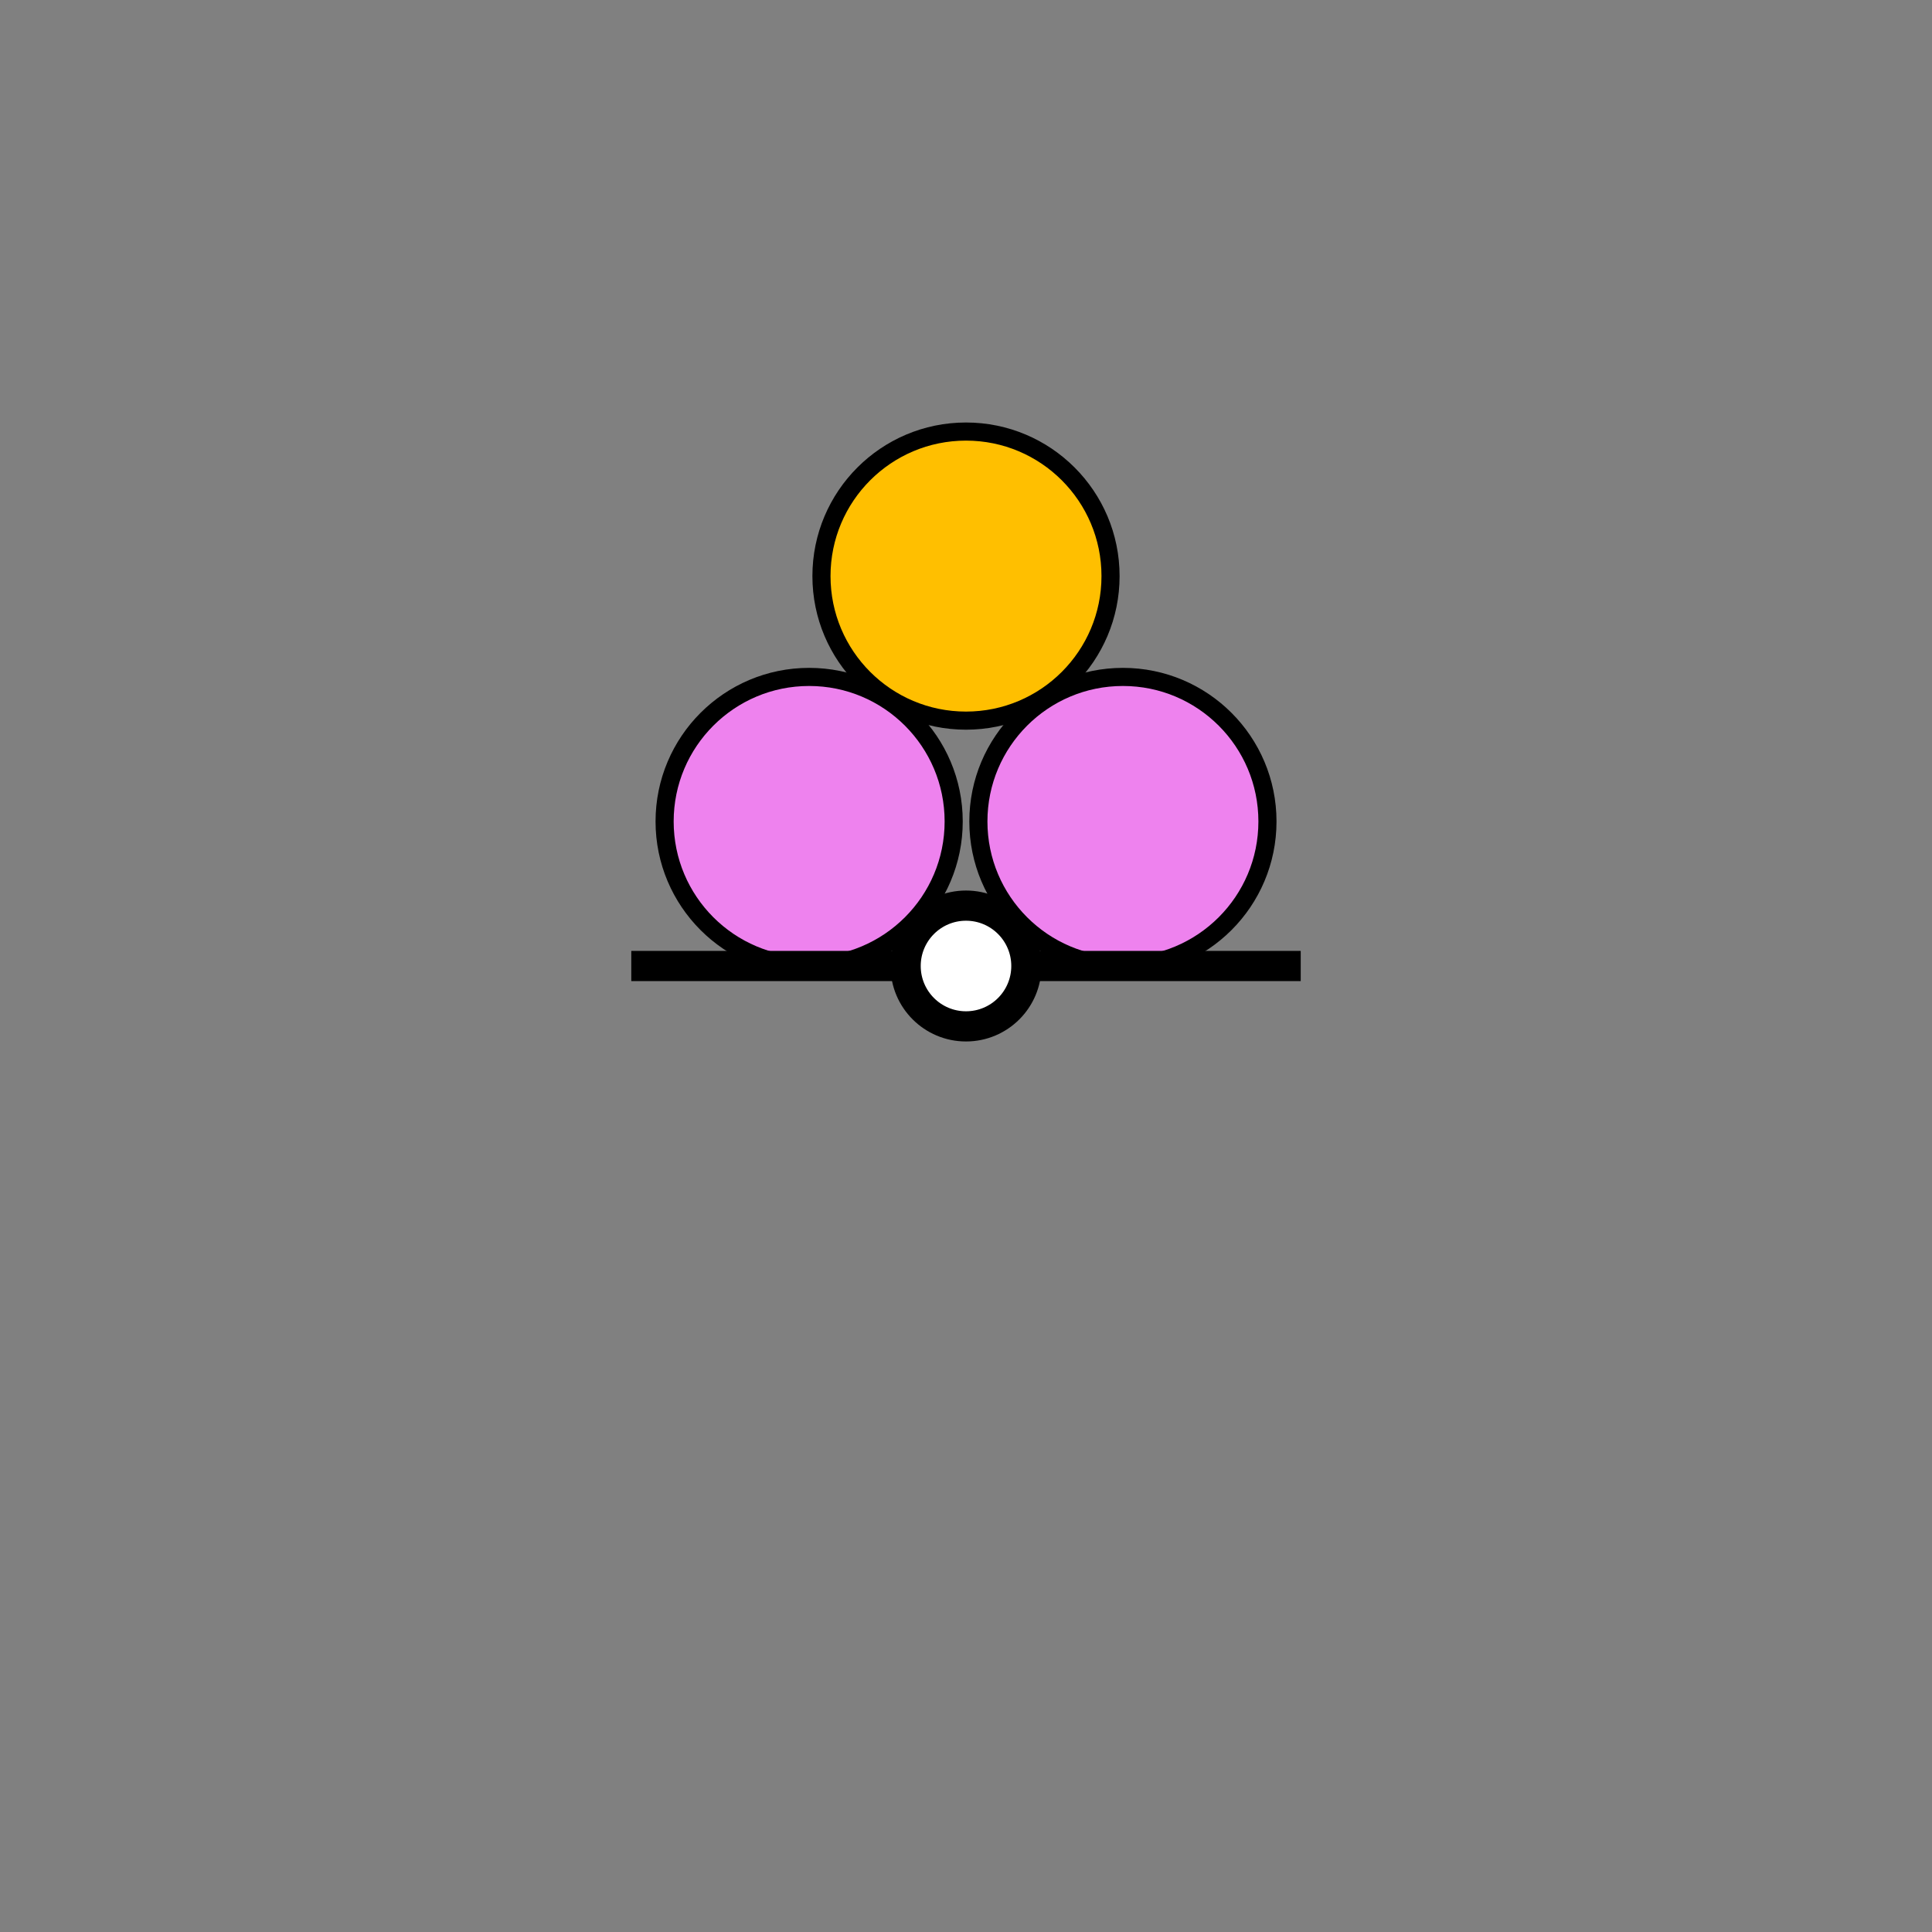 <?xml version="1.0" encoding="UTF-8" standalone="no"?>
<svg
   version="1.0"
   width="32"
   height="32"
   id="svg2"
   sodipodi:docname="cairn.svg"
   inkscape:version="1.2.2 (b0a8486541, 2022-12-01)"
   xmlns:inkscape="http://www.inkscape.org/namespaces/inkscape"
   xmlns:sodipodi="http://sodipodi.sourceforge.net/DTD/sodipodi-0.dtd"
   xmlns="http://www.w3.org/2000/svg"
   xmlns:svg="http://www.w3.org/2000/svg">
  <rect width="100%" height="100%" fill="#808080" stroke="none"/>
  <style
     type="text/css"
     id="base">
      .outline {
        fill: none;
        stroke: black;
        stroke-width: 0.3;
      }
      .inline {
        fill: none;
        stroke: none;
        stroke-width: 0.8;
      }
      .fill {
        fill: none;
        stroke: none;
        stroke-width: 0.3;
      }
      .baseline {
        fill: none;
        stroke: black;
        stroke-width: 0.5;
      }
      .basepoint {
        fill: white;
        stroke: black;
        stroke-width: 0.5;
      }
      COLORING{}
  </style>
  <circle
     class="fill uniform horizontal02 vertical13" style="fill:#FFBF00; stroke:none;"
     id="circle320"
     cx="16"
     cy="9.542"
     r="2.394" />
  <circle
     class="fill uniform horizontal12 vertical03" style="fill:#EE82EE; stroke:none;"
     id="circle305"
     cx="13.402"
     cy="13.606"
     r="2.394" />
  <circle
     class="fill uniform horizontal12 vertical23" style="fill:#EE82EE; stroke:none;"
     id="circle318"
     cx="18.599"
     cy="13.606"
     r="2.394" />
  <circle
     class="outline" style="fill:none; stroke:black; stroke-width:0.3;"
     id="circle320"
     cx="16"
     cy="9.542"
     r="2.394" />
  <circle
     class="outline" style="fill:none; stroke:black; stroke-width:0.3;"
     id="circle305"
     cx="13.402"
     cy="13.606"
     r="2.394" />
  <circle
     class="outline" style="fill:none; stroke:black; stroke-width:0.3;"
     id="circle318"
     cx="18.599"
     cy="13.606"
     r="2.394" />
  <path
     class="baseline" style="fill:none; stroke:black; stroke-width:0.5;"
     d="M 10.456,16 H 21.544"
     id="path5181" />
  <circle
     class="basepoint" style="fill:white; stroke:black; stroke-width:0.5;"
     id="path5349"
     cx="16"
     cy="16"
     r="1" />
</svg>